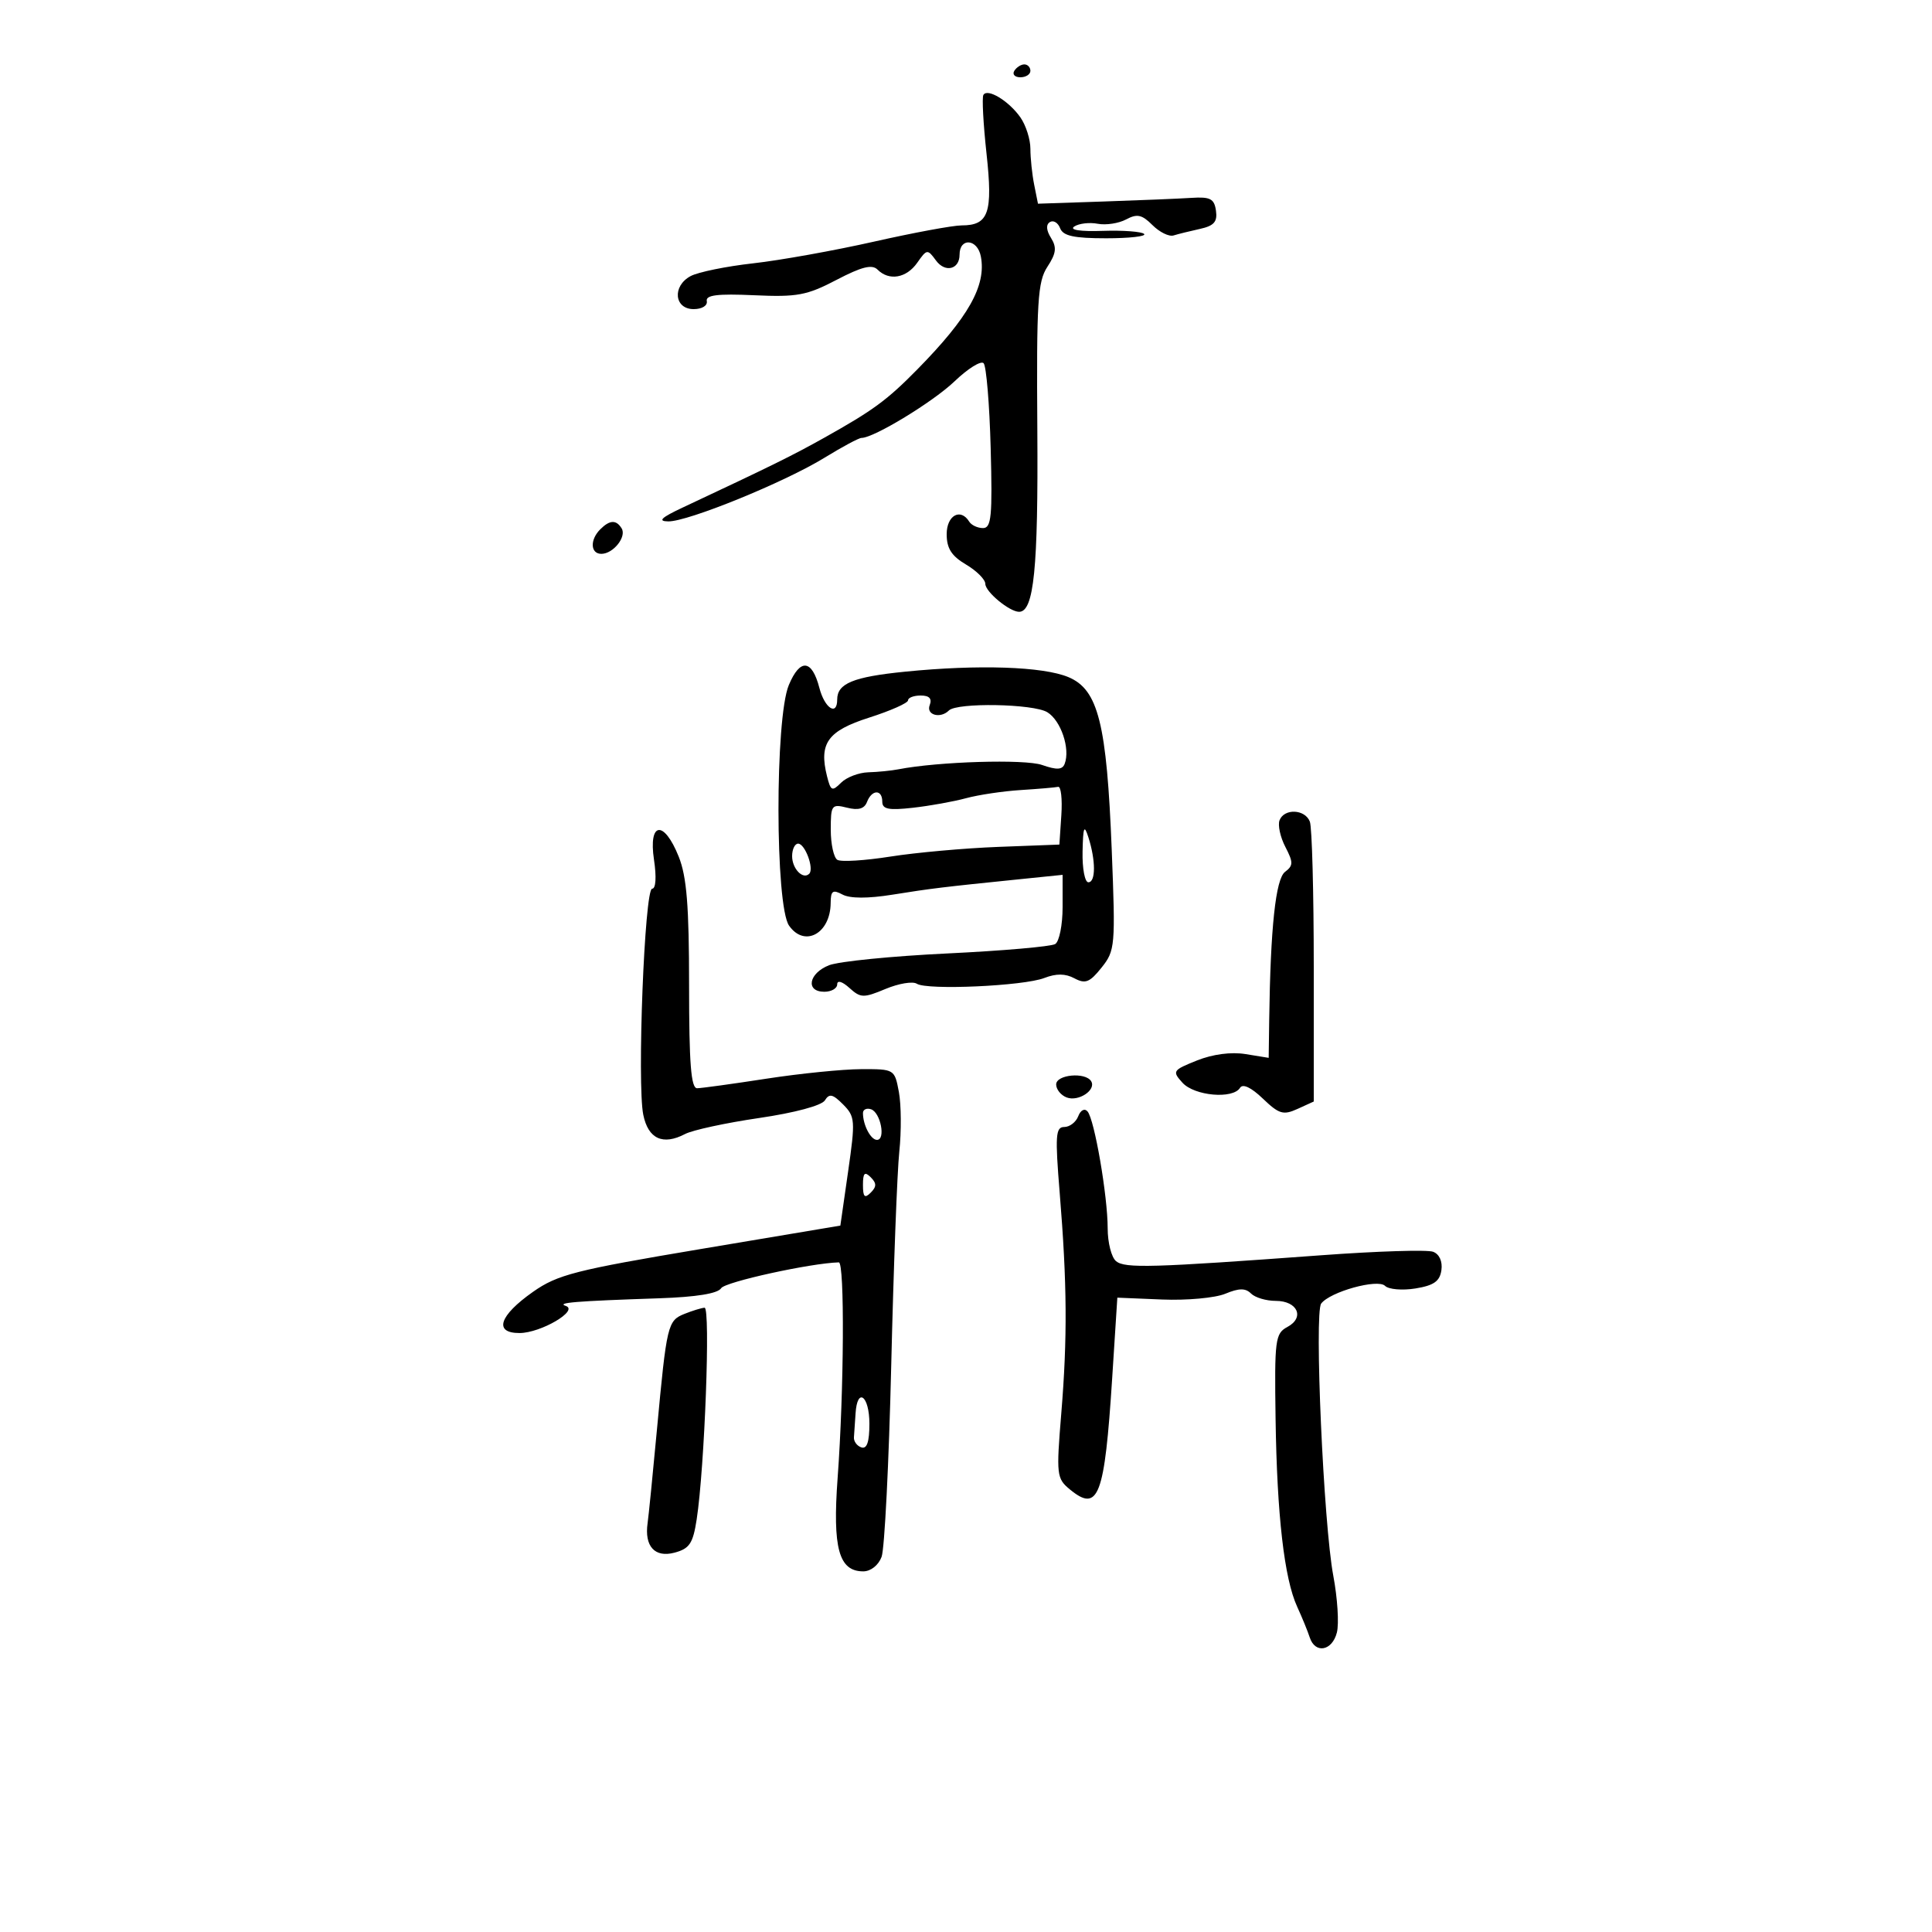 <svg xmlns="http://www.w3.org/2000/svg" width="300" height="300" viewBox="0 0 300 300" version="1.1">
	<path d="M 157.500 11 C 157.160 11.550, 157.584 12, 158.441 12 C 159.298 12, 160 11.550, 160 11 C 160 10.450, 159.577 10, 159.059 10 C 158.541 10, 157.840 10.450, 157.500 11 M 152.698 14.747 C 152.465 15.161, 152.685 19.253, 153.185 23.840 C 154.192 33.065, 153.521 35, 149.318 35 C 147.978 35, 141.862 36.133, 135.727 37.518 C 129.592 38.903, 121.150 40.419, 116.966 40.887 C 112.782 41.355, 108.406 42.248, 107.241 42.871 C 104.357 44.415, 104.686 48, 107.713 48 C 109.009 48, 109.892 47.459, 109.750 46.750 C 109.563 45.814, 111.407 45.587, 117.088 45.844 C 123.792 46.149, 125.284 45.871, 129.900 43.457 C 133.804 41.416, 135.413 41.013, 136.263 41.863 C 138.061 43.661, 140.750 43.194, 142.432 40.794 C 143.922 38.666, 144.026 38.654, 145.337 40.446 C 146.759 42.391, 149 41.842, 149 39.548 C 149 36.849, 151.782 37.078, 152.306 39.821 C 153.170 44.339, 150.394 49.274, 142.435 57.366 C 137.740 62.141, 135.571 63.734, 128 67.967 C 122.996 70.765, 119.976 72.254, 106 78.815 C 102.658 80.383, 102.083 80.936, 103.764 80.963 C 106.801 81.012, 121.854 74.877, 128.050 71.064 C 130.789 69.379, 133.364 68, 133.773 68 C 135.691 68, 144.891 62.403, 148.232 59.204 C 150.284 57.238, 152.309 55.974, 152.732 56.395 C 153.154 56.816, 153.649 62.750, 153.832 69.580 C 154.115 80.180, 153.940 82, 152.641 82 C 151.803 82, 150.840 81.550, 150.500 81 C 149.158 78.829, 147 80.028, 147 82.943 C 147 85.154, 147.748 86.328, 150 87.659 C 151.650 88.634, 153 89.984, 153 90.659 C 153 91.894, 156.754 95, 158.247 95 C 160.548 95, 161.223 88.262, 161.076 66.776 C 160.939 46.803, 161.128 43.734, 162.639 41.428 C 164.005 39.344, 164.120 38.422, 163.200 36.948 C 162.458 35.760, 162.396 34.873, 163.028 34.483 C 163.570 34.148, 164.284 34.577, 164.614 35.437 C 165.074 36.635, 166.747 37, 171.774 37 C 175.381 37, 178.031 36.698, 177.662 36.329 C 177.293 35.960, 174.406 35.744, 171.246 35.849 C 167.711 35.967, 166.006 35.706, 166.815 35.171 C 167.538 34.693, 169.175 34.502, 170.453 34.746 C 171.730 34.990, 173.716 34.687, 174.865 34.072 C 176.571 33.159, 177.321 33.321, 178.954 34.954 C 180.055 36.055, 181.527 36.777, 182.227 36.561 C 182.927 36.344, 184.767 35.889, 186.315 35.548 C 188.511 35.065, 189.061 34.443, 188.815 32.715 C 188.551 30.857, 187.935 30.536, 185 30.725 C 183.075 30.849, 176.927 31.103, 171.338 31.290 L 161.176 31.631 160.588 28.690 C 160.265 27.073, 160 24.556, 160 23.098 C 160 21.639, 159.302 19.448, 158.449 18.230 C 156.655 15.669, 153.317 13.647, 152.698 14.747 M 93.200 82.200 C 91.579 83.821, 91.681 86, 93.378 86 C 95.223 86, 97.334 83.349, 96.527 82.044 C 95.682 80.677, 94.676 80.724, 93.200 82.200 M 122.486 106.380 C 120.324 111.554, 120.356 140.636, 122.527 143.736 C 124.928 147.162, 128.953 144.968, 128.985 140.215 C 128.997 138.317, 129.308 138.095, 130.819 138.903 C 131.988 139.529, 134.757 139.537, 138.569 138.926 C 144.606 137.958, 146.334 137.748, 158.250 136.534 L 165 135.845 165 140.864 C 165 143.624, 164.483 146.201, 163.852 146.591 C 163.221 146.982, 155.683 147.638, 147.102 148.051 C 138.521 148.463, 130.262 149.284, 128.750 149.876 C 125.562 151.122, 125.039 154, 128 154 C 129.100 154, 130 153.480, 130 152.845 C 130 152.168, 130.784 152.399, 131.893 153.403 C 133.634 154.979, 134.084 154.992, 137.499 153.565 C 139.542 152.711, 141.727 152.346, 142.356 152.752 C 143.955 153.784, 158.936 153.111, 162.159 151.863 C 164.013 151.145, 165.431 151.160, 166.839 151.914 C 168.533 152.820, 169.213 152.551, 171.051 150.247 C 173.161 147.603, 173.220 146.921, 172.630 132 C 171.853 112.332, 170.537 107.083, 165.897 105.141 C 161.961 103.493, 151.905 103.159, 140.546 104.297 C 132.491 105.104, 130 106.126, 130 108.622 C 130 111.252, 128.053 109.983, 127.233 106.818 C 126.080 102.368, 124.233 102.198, 122.486 106.380 M 141 108.750 C 141 109.163, 138.289 110.367, 134.975 111.426 C 128.513 113.490, 127.133 115.410, 128.421 120.542 C 128.996 122.832, 129.212 122.931, 130.601 121.542 C 131.449 120.694, 133.348 119.966, 134.821 119.923 C 136.295 119.881, 138.400 119.672, 139.500 119.458 C 145.698 118.252, 159.124 117.847, 161.816 118.786 C 164.103 119.583, 164.963 119.540, 165.320 118.608 C 166.218 116.269, 164.739 111.875, 162.622 110.591 C 160.449 109.273, 148.602 109.065, 147.344 110.323 C 146.026 111.640, 143.778 111.020, 144.362 109.500 C 144.753 108.480, 144.308 108, 142.969 108 C 141.886 108, 141 108.338, 141 108.750 M 158.500 122.678 C 155.750 122.852, 151.925 123.423, 150 123.946 C 148.075 124.469, 144.363 125.136, 141.750 125.429 C 137.982 125.852, 137 125.656, 137 124.481 C 137 122.543, 135.378 122.573, 134.629 124.525 C 134.219 125.593, 133.290 125.860, 131.522 125.416 C 129.137 124.818, 129 125.003, 129 128.833 C 129 131.060, 129.460 133.167, 130.023 133.514 C 130.586 133.862, 134.299 133.634, 138.273 133.007 C 142.248 132.380, 149.775 131.705, 155 131.506 L 164.500 131.145 164.805 126.572 C 164.972 124.058, 164.747 122.081, 164.305 122.180 C 163.862 122.279, 161.250 122.503, 158.500 122.678 M 198.686 127.376 C 198.396 128.132, 198.802 129.992, 199.589 131.508 C 200.837 133.914, 200.831 134.408, 199.541 135.383 C 198.084 136.485, 197.278 144.014, 197.081 158.381 L 197 164.262 193.403 163.678 C 191.171 163.316, 188.307 163.694, 185.861 164.672 C 182.090 166.181, 181.991 166.333, 183.613 168.125 C 185.469 170.176, 191.445 170.706, 192.551 168.918 C 192.973 168.235, 194.278 168.850, 196.091 170.587 C 198.610 173.001, 199.271 173.197, 201.481 172.191 L 204 171.043 204 150.103 C 204 138.586, 203.727 128.452, 203.393 127.582 C 202.647 125.637, 199.408 125.495, 198.686 127.376 M 168.100 132.250 C 168.045 134.863, 168.450 137, 169 137 C 170.157 137, 170.157 133.614, 169 130 C 168.347 127.962, 168.181 128.379, 168.100 132.250 M 101.552 133.500 C 101.955 136.189, 101.839 138, 101.263 138 C 100.090 138, 98.904 168.295, 99.889 173.109 C 100.653 176.848, 102.933 177.894, 106.381 176.088 C 107.547 175.477, 112.716 174.360, 117.870 173.605 C 123.404 172.793, 127.586 171.672, 128.087 170.866 C 128.772 169.761, 129.314 169.883, 130.918 171.500 C 132.788 173.385, 132.832 173.982, 131.696 181.904 L 130.490 190.309 108.757 193.957 C 89.332 197.218, 86.571 197.923, 82.767 200.596 C 77.509 204.292, 76.623 207.003, 80.677 206.993 C 83.977 206.986, 89.943 203.482, 87.848 202.781 C 86.346 202.280, 89.337 202.035, 102.349 201.597 C 108.138 201.402, 111.469 200.860, 111.982 200.030 C 112.586 199.052, 125.867 196.137, 130.250 196.020 C 131.171 195.995, 131.062 215.925, 130.066 229.500 C 129.265 240.416, 130.250 244, 134.048 244 C 135.207 244, 136.405 243.053, 136.893 241.750 C 137.358 240.512, 138.031 227.125, 138.390 212 C 138.749 196.875, 139.313 181.939, 139.644 178.809 C 139.974 175.680, 139.944 171.517, 139.577 169.559 C 138.913 166.019, 138.882 166, 133.705 166.018 C 130.842 166.028, 124.225 166.695, 119 167.500 C 113.775 168.305, 108.938 168.972, 108.250 168.982 C 107.301 168.996, 107 165.147, 107 153.020 C 107 140.669, 106.635 136.127, 105.391 133.020 C 103.094 127.278, 100.665 127.582, 101.552 133.500 M 123 132.941 C 123 134.903, 124.691 136.643, 125.658 135.675 C 126.443 134.890, 125.008 131, 123.933 131 C 123.420 131, 123 131.873, 123 132.941 M 164 168.393 C 164 169.159, 164.732 170.067, 165.627 170.410 C 167.459 171.114, 170.271 169.248, 169.430 167.887 C 168.533 166.435, 164 166.858, 164 168.393 M 134 172.835 C 134 174.691, 135.207 177, 136.177 177 C 137.567 177, 136.736 172.734, 135.250 172.245 C 134.563 172.019, 134 172.284, 134 172.835 M 167.426 173.333 C 167.074 174.250, 166.095 175, 165.250 175 C 163.914 175, 163.823 176.336, 164.551 185.250 C 165.699 199.303, 165.759 207.754, 164.793 219.500 C 164.008 229.049, 164.069 229.580, 166.137 231.283 C 170.563 234.926, 171.518 232.411, 172.699 214 L 173.500 201.500 180.451 201.788 C 184.275 201.946, 188.687 201.544, 190.257 200.894 C 192.400 200.006, 193.396 199.996, 194.256 200.856 C 194.885 201.485, 196.612 202, 198.093 202 C 201.486 202, 202.641 204.587, 199.902 206.052 C 198.012 207.064, 197.891 208.004, 198.071 220.318 C 198.289 235.302, 199.420 245.132, 201.428 249.500 C 202.186 251.150, 203.061 253.287, 203.372 254.250 C 204.211 256.848, 206.869 256.369, 207.592 253.489 C 207.939 252.108, 207.686 248.136, 207.031 244.663 C 205.522 236.667, 204.065 203.861, 205.154 202.415 C 206.532 200.585, 213.933 198.533, 215.067 199.667 C 215.620 200.220, 217.744 200.403, 219.787 200.073 C 222.644 199.611, 223.574 198.957, 223.820 197.232 C 224.014 195.874, 223.507 194.748, 222.533 194.374 C 221.649 194.035, 213.855 194.277, 205.213 194.913 C 178.837 196.853, 174.672 196.973, 173.297 195.831 C 172.583 195.239, 172 192.950, 172 190.743 C 172 185.719, 169.948 173.808, 168.871 172.583 C 168.408 172.055, 167.794 172.374, 167.426 173.333 M 134 184 C 134 185.867, 134.267 186.133, 135.200 185.200 C 136.133 184.267, 136.133 183.733, 135.200 182.800 C 134.267 181.867, 134 182.133, 134 184 M 106.280 204.020 C 103.671 205.070, 103.525 205.681, 102.009 222 C 101.370 228.875, 100.719 235.400, 100.561 236.500 C 100.042 240.116, 101.677 241.913, 104.740 241.096 C 107.069 240.474, 107.606 239.668, 108.180 235.930 C 109.418 227.860, 110.345 202.998, 109.405 203.063 C 108.907 203.098, 107.501 203.529, 106.280 204.020 M 132.850 219.500 C 132.767 220.875, 132.655 222.525, 132.600 223.167 C 132.545 223.808, 133.063 224.521, 133.750 224.750 C 134.614 225.038, 135 223.906, 135 221.083 C 135 216.714, 133.101 215.316, 132.850 219.500" stroke="none" fill="black" fill-rule="evenodd"/>
</svg>